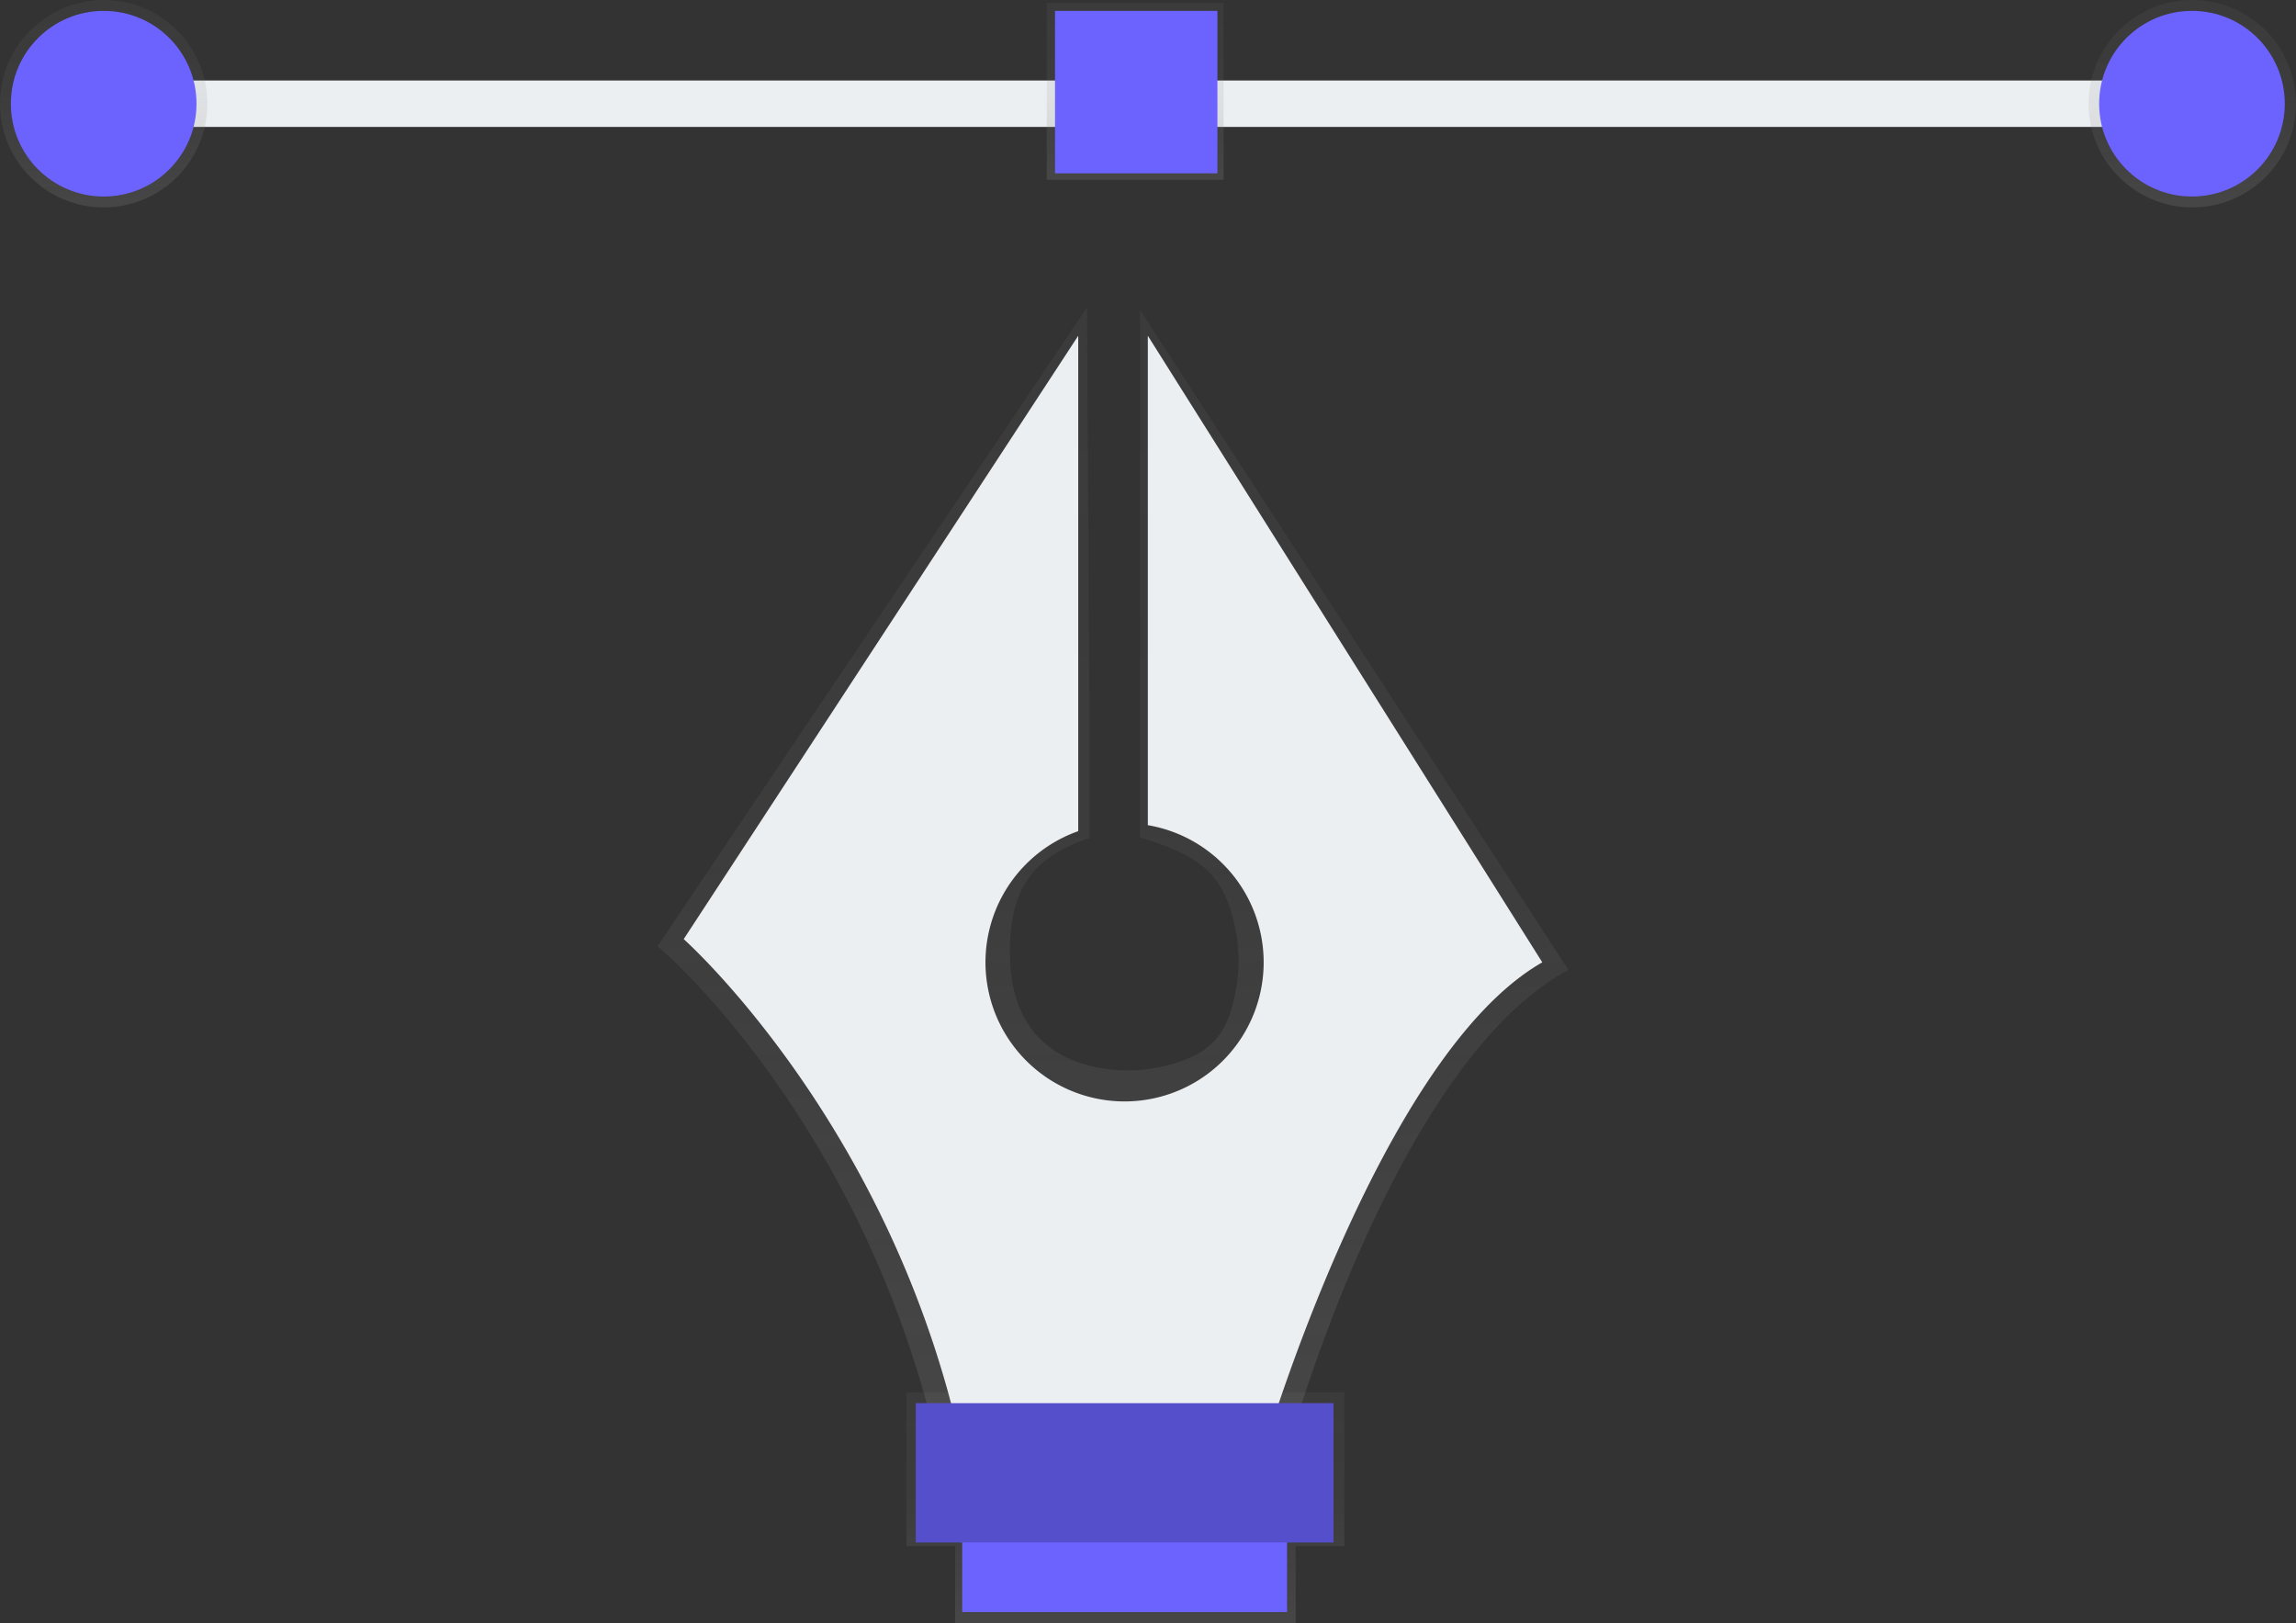 <svg id="b9db6c67-941f-4cc2-b17c-4ec7dbc0da14"
     data-name="Layer 1"
     xmlns="http://www.w3.org/2000/svg"
     xmlns:xlink="http://www.w3.org/1999/xlink"
     width="907.88"
     height="641.74"
     viewBox="0 0 907.88 641.74"
>
  <rect x="0" y="0" width="907.88" height="641.74" fill="#333333" stroke="none"/>
  <defs>
    <linearGradient id="6dbd394d-3147-4710-ae5b-040c9889b819"
                    x1="444.99"
                    y1="641.74"
                    x2="444.99"
                    y2="550.42"
                    gradientUnits="userSpaceOnUse"
    >
      <stop offset="0"
            stop-color="gray"
            stop-opacity="0.25"
      />
      <stop offset="0.54"
            stop-color="gray"
            stop-opacity="0.12"
      />
      <stop offset="1"
            stop-color="gray"
            stop-opacity="0.1"
      />
    </linearGradient>
    <linearGradient id="25611293-a7d7-4bef-9ea8-eef2963e34c7"
                    x1="586.17"
                    y1="702.27"
                    x2="586.17"
                    y2="250.71"
                    xlink:href="#6dbd394d-3147-4710-ae5b-040c9889b819"
    />
    <linearGradient id="f7aa0426-c3ad-4d3b-8596-50aa38a87e77"
                    x1="448.88"
                    y1="71.08"
                    x2="448.88"
                    y2="1.14"
                    xlink:href="#6dbd394d-3147-4710-ae5b-040c9889b819"
    />
    <linearGradient id="170327e1-c007-4bc3-aecd-c22d9d8756ba"
                    x1="41"
                    y1="82.01"
                    x2="41"
                    y2="0"
                    xlink:href="#6dbd394d-3147-4710-ae5b-040c9889b819"
    />
    <linearGradient id="35baff6c-edbd-4d6b-969d-bf3825558dc6"
                    x1="866.87"
                    y1="82.01"
                    x2="866.87"
                    y2="0"
                    xlink:href="#6dbd394d-3147-4710-ae5b-040c9889b819"
    />
  </defs>
  <title>pen</title>
  <polygon points="531.57 550.42 358.41 550.42 358.41 611.3 377.65 611.3 377.65 641.74 512.33 641.74 512.33 611.3 531.57 611.3 531.57 550.42"
           fill="url(#6dbd394d-3147-4710-ae5b-040c9889b819)"
  />
  <path d="M596.87,251.71V460.23c20.73,6.22,29.81,12.58,34.91,26.13a65.58,65.58,0,0,1,2.18,38c-3.27,14-9.28,21.47-25.65,25.81a62.53,62.53,0,0,1-28.41,1c-22.62-4.59-34.51-20-34.51-45.56,0-24.46,8.4-37.44,31.5-45.16V421.29l-1-170.59L406.09,503.22s81.27,67.93,111,199.05H655.23s41.59-152.22,111-189.69Z"
        transform="translate(-146.06 -129.13)"
        fill="url(#25611293-a7d7-4bef-9ea8-eef2963e34c7)"
  />
  <path d="M599.93,261.88v193.5a55,55,0,1,1-27.52,2.37V261.88l-156,238.55s82.57,73.4,110.1,201.85H645.81s45.87-156,110.1-192.67Z"
        transform="translate(-146.06 -129.13)"
        fill="#eceff1"
  />
  <rect x="59.35"
        y="31.83"
        width="366.99"
        height="18.35"
        fill="#eceff1"
  />
  <rect x="472.22"
        y="31.83"
        width="366.99"
        height="18.35"
        fill="#eceff1"
  />
  <rect x="380.47"
        y="591.49"
        width="128.45"
        height="45.87"
        fill="#6c63ff"
  />
  <rect x="413.91"
        y="1.14"
        width="69.93"
        height="69.93"
        fill="url(#f7aa0426-c3ad-4d3b-8596-50aa38a87e77)"
  />
  <rect x="417.17"
        y="4.3"
        width="64.22"
        height="64.22"
        fill="#6c63ff"
  />
  <circle cx="41"
          cy="41"
          r="41"
          fill="url(#170327e1-c007-4bc3-aecd-c22d9d8756ba)"
  />
  <circle cx="866.87"
          cy="41"
          r="41"
          fill="url(#35baff6c-edbd-4d6b-969d-bf3825558dc6)"
  />
  <circle cx="41"
          cy="41"
          r="36.7"
          fill="#6c63ff"
  />
  <circle cx="866.74"
          cy="41"
          r="36.7"
          fill="#6c63ff"
  />
  <rect x="362.12"
        y="554.79"
        width="165.15"
        height="55.05"
        fill="#6c63ff"
  />
  <rect x="362.12"
        y="554.79"
        width="165.15"
        height="55.05"
        opacity="0.2"
  />
</svg>
